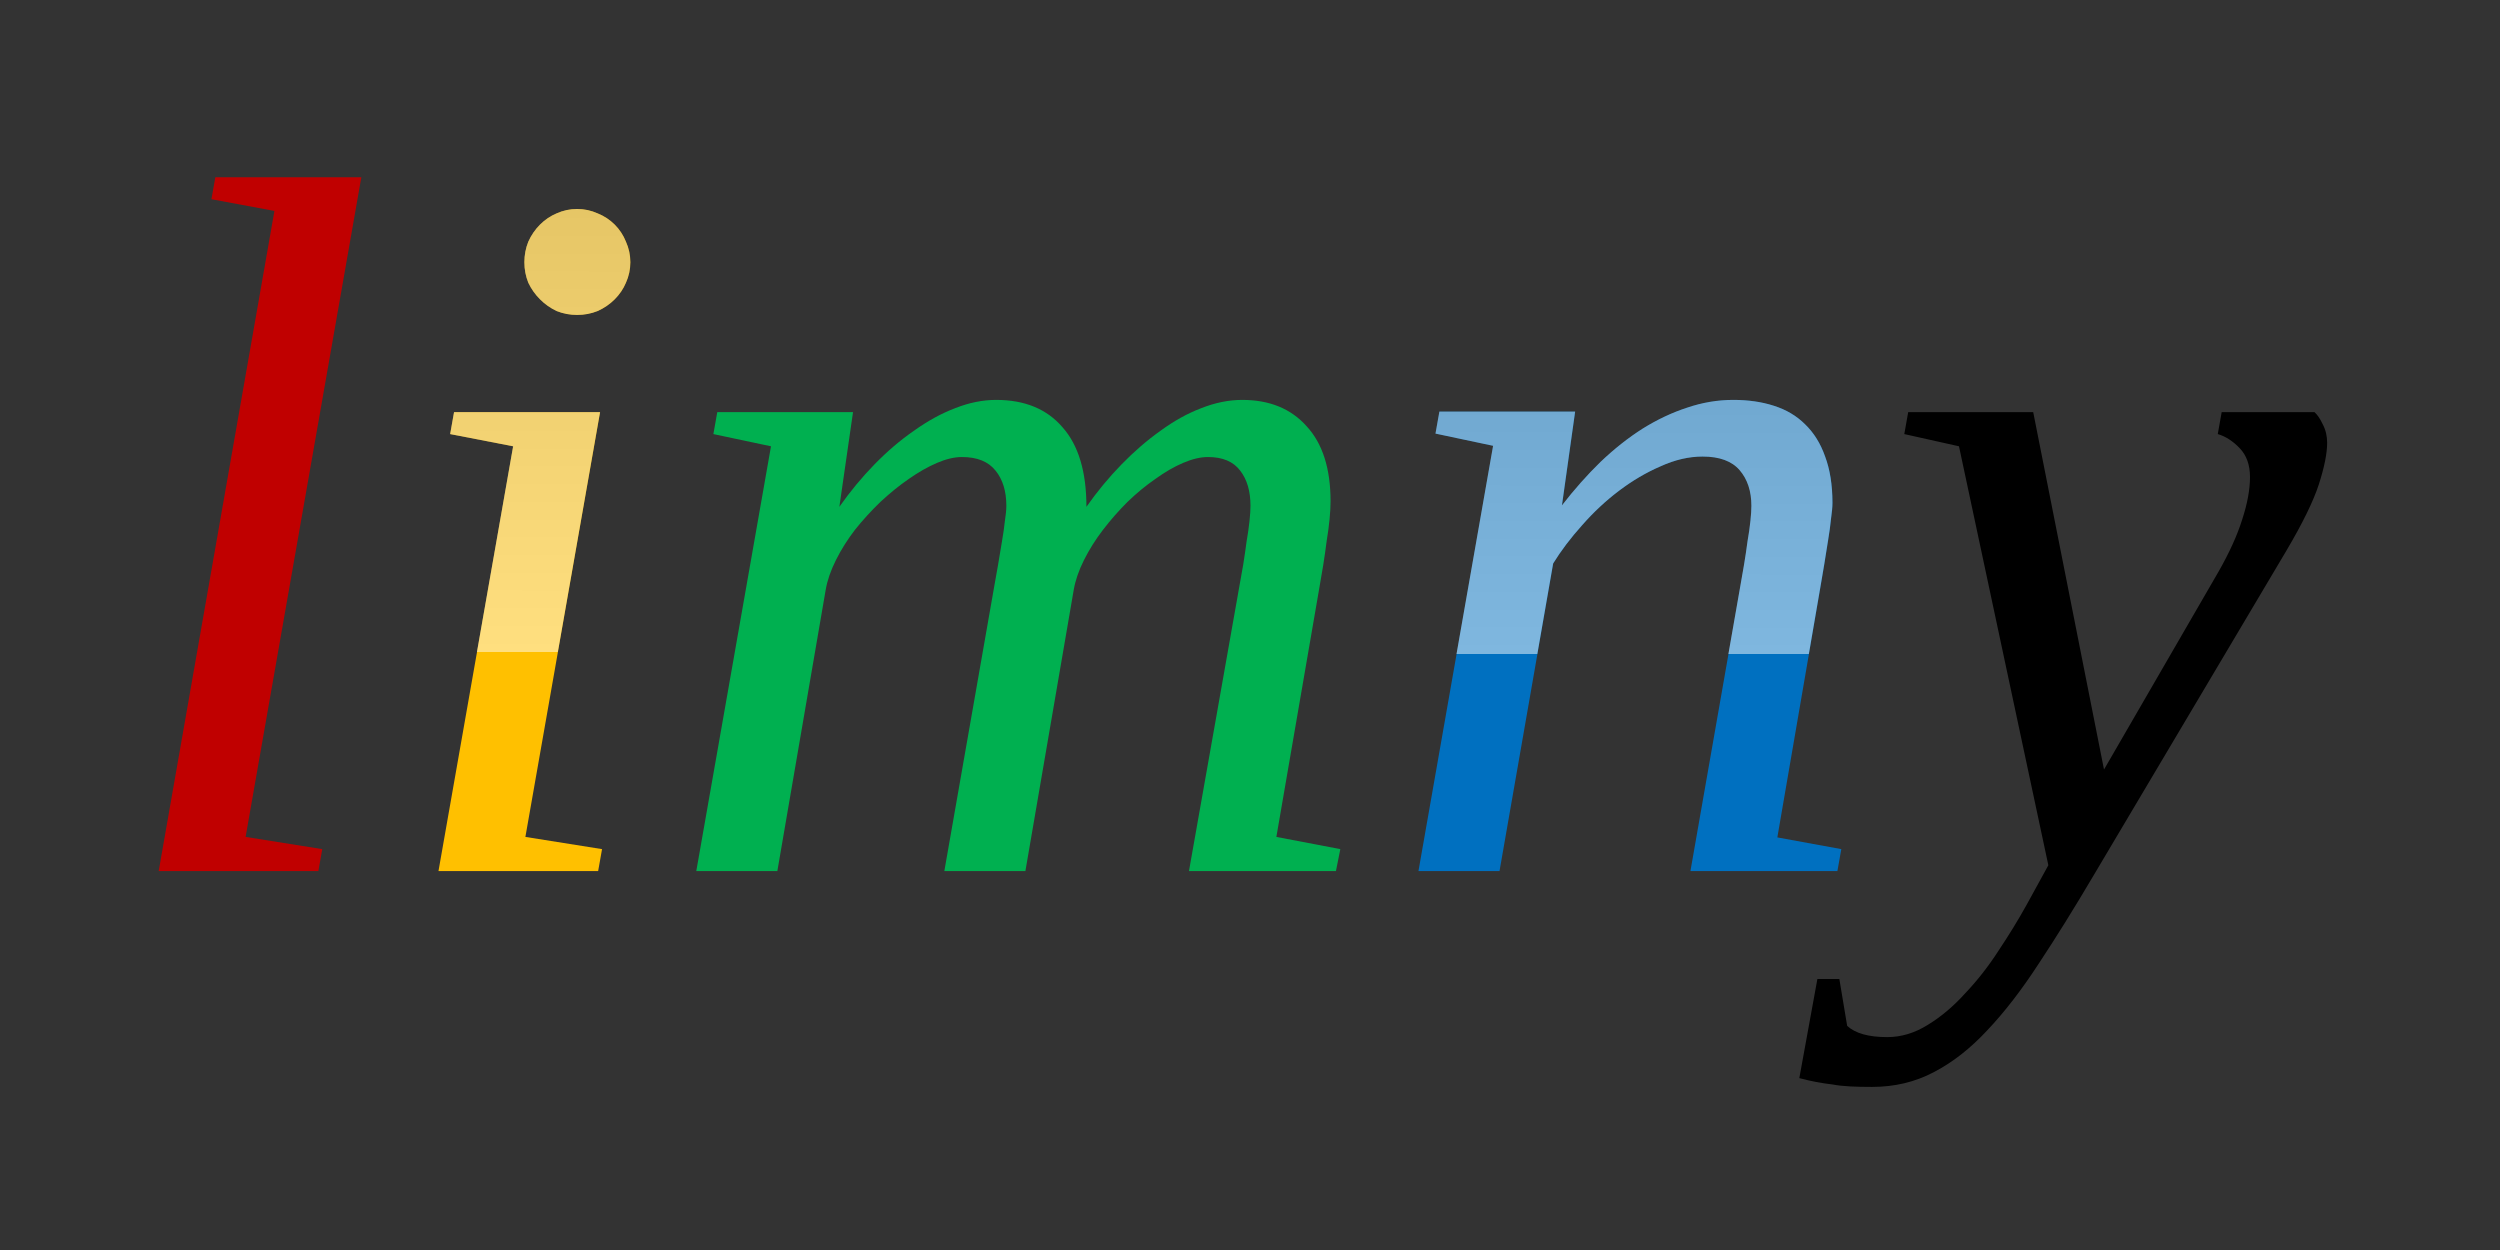 <?xml version="1.0" encoding="UTF-8" standalone="no"?>
<!-- Created with Inkscape (http://www.inkscape.org/) -->
<svg xmlns:dc="http://purl.org/dc/elements/1.1/" xmlns:cc="http://creativecommons.org/ns#" xmlns:rdf="http://www.w3.org/1999/02/22-rdf-syntax-ns#" xmlns:svg="http://www.w3.org/2000/svg" xmlns="http://www.w3.org/2000/svg" xmlns:xlink="http://www.w3.org/1999/xlink" version="1.1" width="640" height="320" id="svg2">
  <rect width="100%" height="100%" fill="#333333" stroke="none"/>
  <defs id="defs4">
    <linearGradient id="linearGradient4059">
      <stop id="stop4061" style="stop-color:#000000;stop-opacity:1" offset="0"/>
      <stop id="stop4063" style="stop-color:#000000;stop-opacity:0" offset="1"/>
    </linearGradient>
    <linearGradient id="linearGradient4053">
      <stop id="stop4085" style="stop-color:#cccccc;stop-opacity:0.498" offset="0"/>
      <stop id="stop4087" style="stop-color:#ffffff;stop-opacity:0.498" offset="1"/>
      <stop id="stop4057" style="stop-color:#ffffff;stop-opacity:0" offset="1"/>
    </linearGradient>
    <linearGradient id="linearGradient4033">
      <stop id="stop4041" style="stop-color:#cccccc;stop-opacity:1" offset="0"/>
      <stop id="stop4037" style="stop-color:#ffffff;stop-opacity:1" offset="1"/>
    </linearGradient>
    <radialGradient cx="353.975" cy="898.237" r="242.25" fx="353.975" fy="898.237" id="radialGradient4067" xlink:href="#linearGradient4059" gradientUnits="userSpaceOnUse" gradientTransform="matrix(1, 0, 0, 0.466, 0, 479.709)"/>
    <linearGradient x1="343.449" y1="784.393" x2="343.288" y2="899.651" id="linearGradient4083" xlink:href="#linearGradient4053" gradientUnits="userSpaceOnUse"/>
  </defs>
  <g transform="translate(0, -732.362)" id="layer1" style="display:inline">
    <g id="text3012" style="font-size:40px;font-style:normal;font-weight:normal;line-height:125%;letter-spacing:0px;word-spacing:0px;fill:#000000;fill-opacity:1;stroke:none;font-family:Sans">
      <path d="m 62.875,946.612 19.625,3.125 -1,5.625 -40.875,0 29.625,-169 -16.125,-3 1,-5.625 37.375,0 -29.625,168.875" id="path3012" style="fill:#c00000;fill-opacity:1"/>
      <path d="m 134.5,946.612 19.625,3.125 -1,5.625 -40.875,0 19.125,-108.75 -16.125,-3.125 1,-5.625 37.375,0 -19.125,108.75 m 26.875,-147.125 c -6e-5,1.833 -0.375,3.583 -1.125,5.25 -0.667,1.583 -1.625,3 -2.875,4.25 -1.25,1.25 -2.708,2.25 -4.375,3 -1.667,0.667 -3.417,1 -5.25,1 -1.833,1.4e-4 -3.583,-0.333 -5.25,-1 -1.583,-0.75 -3,-1.75 -4.25,-3 -1.25,-1.25 -2.25,-2.667 -3,-4.25 -0.667,-1.667 -1,-3.417 -1,-5.25 -4e-5,-1.833 0.333,-3.583 1,-5.25 0.75,-1.667 1.75,-3.125 3,-4.375 1.25,-1.25 2.667,-2.208 4.25,-2.875 1.667,-0.75 3.417,-1.125 5.25,-1.125 1.833,1.7e-4 3.583,0.375 5.25,1.125 1.667,0.667 3.125,1.625 4.375,2.875 1.25,1.25 2.208,2.708 2.875,4.375 0.75,1.667 1.125,3.417 1.125,5.25" id="path3014" style="fill:#ffc000;fill-opacity:1"/>
      <path d="m 278.125,862.112 c 2.75,-3.917 5.75,-7.542 9,-10.875 3.25,-3.333 6.583,-6.208 10,-8.625 3.417,-2.5 6.875,-4.417 10.375,-5.75 3.583,-1.417 7.083,-2.125 10.5,-2.125 7,1.2e-4 12.5,2.25 16.5,6.75 4.083,4.417 6.125,10.833 6.125,19.25 -1.7e-4,1.25 -0.084,2.75 -0.25,4.5 -0.167,1.75 -0.417,3.625 -0.75,5.625 -0.25,2 -0.542,4.042 -0.875,6.125 -0.334,2.083 -0.667,4.042 -1,5.875 l -11,63.75 16.375,3.125 -1.125,5.625 -37.625,0 12.875,-72.75 c 0.333,-1.75 0.667,-3.625 1,-5.625 0.333,-2.083 0.625,-4.083 0.875,-6 0.333,-1.917 0.583,-3.667 0.75,-5.25 0.167,-1.583 0.25,-2.875 0.25,-3.875 -1.5e-4,-3.75 -0.875,-6.75 -2.625,-9 -1.75,-2.333 -4.5,-3.5 -8.25,-3.5 -1.917,1.1e-4 -4.042,0.5 -6.375,1.5 -2.333,1 -4.708,2.375 -7.125,4.125 -2.417,1.667 -4.792,3.625 -7.125,5.875 -2.25,2.25 -4.333,4.625 -6.25,7.125 -1.917,2.5 -3.542,5.083 -4.875,7.75 -1.333,2.667 -2.208,5.208 -2.625,7.625 l -12.375,72 -20.75,0 12.75,-72.75 c 0.333,-1.75 0.667,-3.625 1,-5.625 0.333,-2.083 0.667,-4.083 1,-6 0.333,-1.917 0.583,-3.667 0.75,-5.25 0.25,-1.583 0.375,-2.875 0.375,-3.875 -9e-5,-3.75 -0.917,-6.75 -2.75,-9 -1.833,-2.333 -4.708,-3.5 -8.625,-3.5 -1.917,1.1e-4 -4.042,0.5 -6.375,1.5 -2.333,1 -4.75,2.375 -7.25,4.125 -2.417,1.667 -4.833,3.625 -7.25,5.875 -2.333,2.25 -4.5,4.625 -6.5,7.125 -1.917,2.5 -3.542,5.083 -4.875,7.75 -1.333,2.667 -2.208,5.208 -2.625,7.625 l -12.375,72 -20.75,0 19.125,-108.75 -14.75,-3.125 1,-5.625 34.75,0 -3.5,24.25 c 2.75,-3.917 5.75,-7.542 9,-10.875 3.25,-3.333 6.625,-6.208 10.125,-8.625 3.5,-2.5 7,-4.417 10.5,-5.75 3.583,-1.417 7.083,-2.125 10.5,-2.125 7.333,1.2e-4 13,2.333 17,7 4.083,4.583 6.125,11.375 6.125,20.375" id="path3016" style="fill:#00b050;fill-opacity:1"/>
      <path d="m 448.375,861.862 c -9e-5,-3.75 -1,-6.792 -3,-9.125 -2,-2.333 -5.167,-3.5 -9.5,-3.5 -3.5,1.1e-4 -7.083,0.833 -10.75,2.5 -3.667,1.583 -7.208,3.667 -10.625,6.25 -3.417,2.583 -6.583,5.542 -9.5,8.875 -2.917,3.25 -5.375,6.5 -7.375,9.75 l -13.75,78.75 -20.75,0 19.125,-108.875 -14.75,-3.125 1,-5.625 34.75,0 -3.375,24 c 3.167,-4.083 6.458,-7.792 9.875,-11.125 3.5,-3.333 7.083,-6.167 10.75,-8.5 3.75,-2.333 7.542,-4.125 11.375,-5.375 3.917,-1.333 7.875,-2 11.875,-2 3.833,1.2e-4 7.292,0.5 10.375,1.5 3.167,1 5.833,2.583 8,4.75 2.25,2.167 3.958,4.917 5.125,8.25 1.25,3.333 1.875,7.292 1.875,11.875 -1.2e-4,1 -0.125,2.375 -0.375,4.125 -0.167,1.667 -0.417,3.5 -0.75,5.5 -0.333,2 -0.667,4.083 -1,6.25 -0.333,2.083 -0.667,4.042 -1,5.875 l -11,63.875 16.375,3 -1,5.625 -37.625,0 12.75,-72.75 c 0.333,-1.833 0.667,-3.75 1,-5.75 0.333,-2 0.625,-3.958 0.875,-5.875 0.333,-1.917 0.583,-3.667 0.75,-5.25 0.167,-1.583 0.25,-2.875 0.25,-3.875" id="path3018" style="fill:#0070c0;fill-opacity:1"/>
      <path d="m 488.5,837.862 32,0 18.125,91.5 29.375,-50.75 c 2.75,-4.833 4.75,-9.25 6,-13.25 1.333,-4.083 2,-7.708 2,-10.875 -9e-5,-3.083 -0.875,-5.542 -2.625,-7.375 -1.75,-1.833 -3.625,-3.042 -5.625,-3.625 l 1,-5.625 23.75,0 c 0.75,0.667 1.458,1.708 2.125,3.125 0.75,1.417 1.125,3 1.125,4.75 -1.1e-4,2.667 -0.708,6.208 -2.125,10.625 -1.417,4.333 -4.167,9.958 -8.25,16.875 l -49.5,83.375 c -4.917,8.333 -9.583,15.833 -14,22.5 -4.333,6.667 -8.708,12.333 -13.125,17 -4.333,4.667 -8.917,8.25 -13.75,10.75 -4.75,2.5 -10,3.75 -15.75,3.75 -2.167,-10e-5 -4.042,-0.042 -5.625,-0.125 -1.667,-0.083 -3.167,-0.25 -4.5,-0.5 -1.417,-0.167 -2.792,-0.375 -4.125,-0.625 -1.333,-0.25 -2.792,-0.583 -4.375,-1 l 4.625,-25.375 5.625,0 2,12 c 2.083,1.917 5.5,2.875 10.25,2.875 3.583,-4e-5 7.042,-1.042 10.375,-3.125 3.417,-2.083 6.625,-4.792 9.625,-8.125 3.083,-3.25 5.917,-6.875 8.5,-10.875 2.667,-4 5.042,-7.875 7.125,-11.625 l 5.625,-10.25 -22.875,-107.25 -14,-3.125 1,-5.625" id="path3020" style="font-size:256px;font-style:italic;font-variant:normal;font-stretch:normal;font-family:Liberation Serif;-inkscape-font-specification:Liberation Serif Italic"/>
    </g>
    <g id="text3012-2" style="font-size:40px;font-style:normal;font-weight:normal;line-height:125%;letter-spacing:0px;word-spacing:0px;fill:url(#linearGradient4083);fill-opacity:1;fill-rule:nonzero;stroke:none;display:inline;font-family:Sans">
      <path d="m 134.475,946.612 19.625,3.125 -1,5.625 -40.875,0 19.125,-108.75 -16.125,-3.125 1,-5.625 37.375,0 -19.125,108.75 m 26.875,-147.125 c -6e-5,1.833 -0.375,3.583 -1.125,5.25 -0.667,1.583 -1.625,3 -2.875,4.25 -1.25,1.25 -2.708,2.25 -4.375,3 -1.667,0.667 -3.417,1 -5.25,1 -1.833,1.4e-4 -3.583,-0.333 -5.25,-1 -1.583,-0.75 -3,-1.75 -4.25,-3 -1.25,-1.25 -2.25,-2.667 -3,-4.25 -0.667,-1.667 -1,-3.417 -1,-5.25 -4e-5,-1.833 0.333,-3.583 1,-5.25 0.75,-1.667 1.75,-3.125 3,-4.375 1.25,-1.25 2.667,-2.208 4.25,-2.875 1.667,-0.75 3.417,-1.125 5.25,-1.125 1.833,1.7e-4 3.583,0.375 5.25,1.125 1.667,0.667 3.125,1.625 4.375,2.875 1.25,1.25 2.208,2.708 2.875,4.375 0.75,1.667 1.125,3.417 1.125,5.25" id="path3003" style="font-size:256px;font-style:italic;font-variant:normal;font-stretch:normal;font-family:Liberation Serif;-inkscape-font-specification:Liberation Serif Italic"/>
      <path d="m 278.1,862.112 c 2.75,-3.917 5.75,-7.542 9,-10.875 3.25,-3.333 6.583,-6.208 10,-8.625 3.417,-2.5 6.875,-4.417 10.375,-5.75 3.583,-1.417 7.083,-2.125 10.5,-2.125 7,1.2e-4 12.5,2.25 16.5,6.75 4.083,4.417 6.125,10.833 6.125,19.25 -1.7e-4,1.25 -0.084,2.75 -0.25,4.5 -0.167,1.75 -0.417,3.625 -0.75,5.625 -0.25,2 -0.542,4.042 -0.875,6.125 -0.334,2.083 -0.667,4.042 -1,5.875 l -11,63.75 16.375,3.125 -1.125,5.625 -37.625,0 12.875,-72.75 c 0.333,-1.75 0.667,-3.625 1,-5.625 0.333,-2.083 0.625,-4.083 0.875,-6 0.333,-1.917 0.583,-3.667 0.75,-5.25 0.167,-1.583 0.25,-2.875 0.25,-3.875 -1.5e-4,-3.75 -0.875,-6.75 -2.625,-9 -1.75,-2.333 -4.5,-3.5 -8.25,-3.5 -1.917,1.1e-4 -4.042,0.5 -6.375,1.5 -2.333,1 -4.708,2.375 -7.125,4.125 -2.417,1.667 -4.792,3.625 -7.125,5.875 -2.25,2.25 -4.333,4.625 -6.25,7.125 -1.917,2.5 -3.542,5.083 -4.875,7.75 -1.333,2.667 -2.208,5.208 -2.625,7.625 l -12.375,72 -20.75,0 12.75,-72.75 c 0.333,-1.75 0.667,-3.625 1,-5.625 0.333,-2.083 0.667,-4.083 1,-6 0.333,-1.917 0.583,-3.667 0.75,-5.25 0.25,-1.583 0.375,-2.875 0.375,-3.875 -9e-5,-3.75 -0.917,-6.75 -2.75,-9 -1.833,-2.333 -4.708,-3.5 -8.625,-3.5 -1.917,1.1e-4 -4.042,0.5 -6.375,1.5 -2.333,1 -4.75,2.375 -7.25,4.125 -2.417,1.667 -4.833,3.625 -7.25,5.875 -2.333,2.25 -4.5,4.625 -6.5,7.125 -1.917,2.5 -3.542,5.083 -4.875,7.75 -1.333,2.667 -2.208,5.208 -2.625,7.625 l -12.375,72 -20.75,0 19.125,-108.75 -14.75,-3.125 1,-5.625 34.75,0 -3.5,24.25 c 2.75,-3.917 5.75,-7.542 9,-10.875 3.25,-3.333 6.625,-6.208 10.125,-8.625 3.5,-2.5 7,-4.417 10.5,-5.75 3.583,-1.417 7.083,-2.125 10.5,-2.125 7.333,1.2e-4 13,2.333 17,7 4.083,4.583 6.125,11.375 6.125,20.375" id="path3005" style="font-size:256px;font-style:italic;font-variant:normal;font-stretch:normal;font-family:Liberation Serif;-inkscape-font-specification:Liberation Serif Italic"/>
      <path d="m 448.35,861.862 c -9e-5,-3.75 -1,-6.792 -3,-9.125 -2,-2.333 -5.167,-3.5 -9.5,-3.5 -3.5,1.1e-4 -7.083,0.833 -10.75,2.5 -3.667,1.583 -7.208,3.667 -10.625,6.25 -3.417,2.583 -6.583,5.542 -9.5,8.875 -2.917,3.25 -5.375,6.5 -7.375,9.75 l -13.75,78.75 -20.75,0 19.125,-108.875 -14.75,-3.125 1,-5.625 34.75,0 -3.375,24 c 3.167,-4.083 6.458,-7.792 9.875,-11.125 3.5,-3.333 7.083,-6.167 10.75,-8.5 3.75,-2.333 7.542,-4.125 11.375,-5.375 3.917,-1.333 7.875,-2 11.875,-2 3.833,1.2e-4 7.292,0.5 10.375,1.5 3.167,1 5.833,2.583 8,4.75 2.25,2.167 3.958,4.917 5.125,8.25 1.25,3.333 1.875,7.292 1.875,11.875 -1.1e-4,1 -0.125,2.375 -0.375,4.125 -0.167,1.667 -0.417,3.5 -0.75,5.5 -0.333,2 -0.667,4.083 -1,6.25 -0.333,2.083 -0.667,4.042 -1,5.875 l -11,63.875 16.375,3 -1,5.625 -37.625,0 12.75,-72.75 c 0.333,-1.833 0.667,-3.75 1,-5.75 0.333,-2 0.625,-3.958 0.875,-5.875 0.333,-1.917 0.583,-3.667 0.75,-5.25 0.167,-1.583 0.25,-2.875 0.25,-3.875" id="path3007" style="font-size:256px;font-style:italic;font-variant:normal;font-stretch:normal;font-family:Liberation Serif;-inkscape-font-specification:Liberation Serif Italic"/>
      <path d="m 488.475,837.862 32,0 18.125,91.5 29.375,-50.75 c 2.75,-4.833 4.75,-9.25 6,-13.25 1.333,-4.083 2,-7.708 2,-10.875 -9e-5,-3.083 -0.875,-5.542 -2.625,-7.375 -1.75,-1.833 -3.625,-3.042 -5.625,-3.625 l 1,-5.625 23.75,0 c 0.75,0.667 1.458,1.708 2.125,3.125 0.75,1.417 1.125,3 1.125,4.75 -1.1e-4,2.667 -0.708,6.208 -2.125,10.625 -1.417,4.333 -4.167,9.958 -8.25,16.875 l -49.5,83.375 c -4.917,8.333 -9.583,15.833 -14,22.5 -4.333,6.667 -8.708,12.333 -13.125,17 -4.333,4.667 -8.917,8.25 -13.75,10.75 -4.75,2.5 -10,3.75 -15.75,3.75 -2.167,0 -4.042,-0.042 -5.625,-0.125 -1.667,-0.083 -3.167,-0.25 -4.5,-0.5 -1.417,-0.167 -2.792,-0.375 -4.125,-0.625 -1.333,-0.25 -2.792,-0.583 -4.375,-1 l 4.625,-25.375 5.625,0 2,12 c 2.083,1.917 5.5,2.875 10.25,2.875 3.583,-4e-5 7.042,-1.042 10.375,-3.125 3.417,-2.083 6.625,-4.792 9.625,-8.125 3.083,-3.25 5.917,-6.875 8.5,-10.875 2.667,-4 5.042,-7.875 7.125,-11.625 l 5.625,-10.25 -22.875,-107.25 -14,-3.125 1,-5.625" id="path3009" style="font-size:256px;font-style:italic;font-variant:normal;font-stretch:normal;font-family:Liberation Serif;-inkscape-font-specification:Liberation Serif Italic"/>
    </g>
  </g>
</svg>